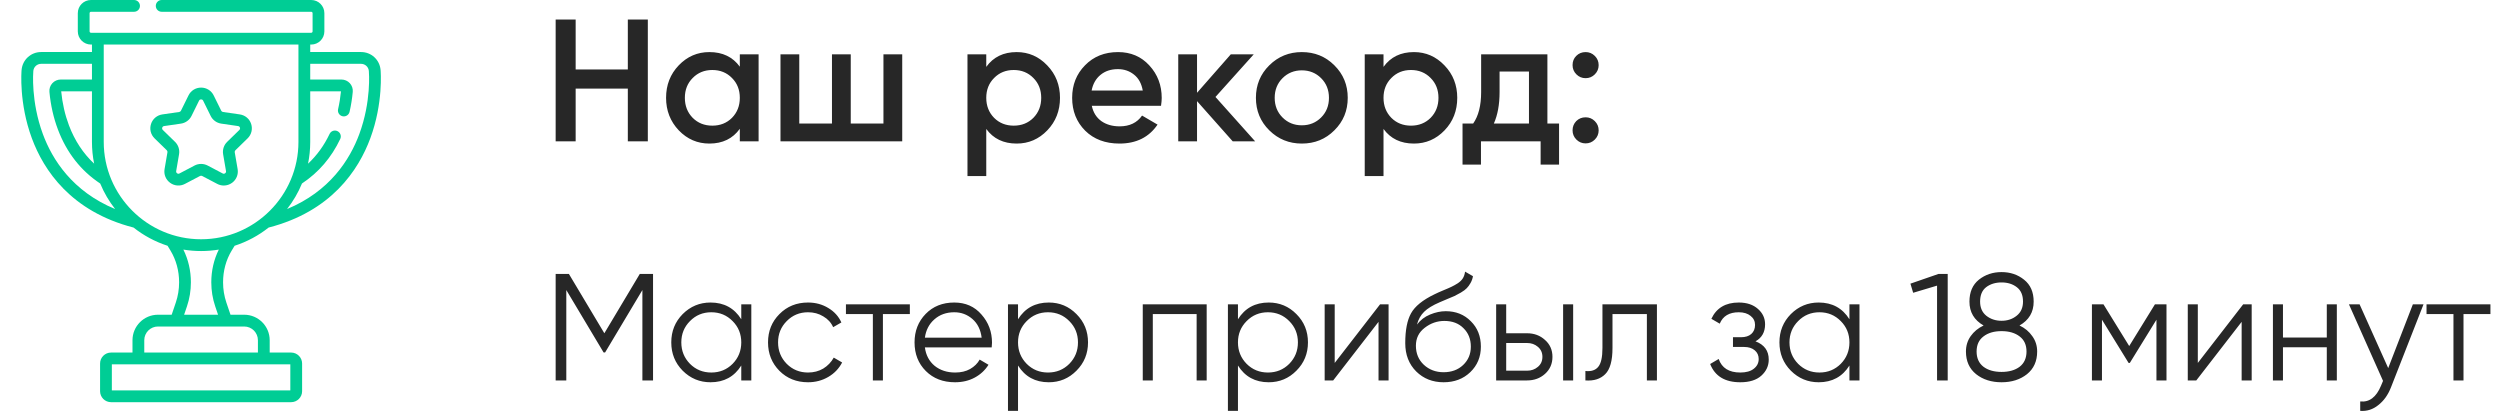 <svg width="230" height="38" viewBox="0 0 230 38" fill="none" xmlns="http://www.w3.org/2000/svg">
<path d="M57.76 1.8H59.6V13H57.76V8.152H52.96V13H51.12V1.8H52.96V6.392H57.76V1.8ZM68.063 5H69.791V13H68.063V11.848C67.412 12.755 66.479 13.208 65.263 13.208C64.164 13.208 63.225 12.803 62.447 11.992C61.668 11.171 61.279 10.173 61.279 9C61.279 7.816 61.668 6.819 62.447 6.008C63.225 5.197 64.164 4.792 65.263 4.792C66.479 4.792 67.412 5.24 68.063 6.136V5ZM63.727 10.84C64.207 11.32 64.809 11.56 65.535 11.56C66.26 11.56 66.863 11.32 67.343 10.84C67.823 10.349 68.063 9.736 68.063 9C68.063 8.264 67.823 7.656 67.343 7.176C66.863 6.685 66.26 6.44 65.535 6.44C64.809 6.44 64.207 6.685 63.727 7.176C63.247 7.656 63.007 8.264 63.007 9C63.007 9.736 63.247 10.349 63.727 10.84ZM81.277 5H83.005V13H71.805V5H73.533V11.368H76.541V5H78.269V11.368H81.277V5ZM93.536 4.792C94.635 4.792 95.573 5.203 96.352 6.024C97.131 6.835 97.52 7.827 97.52 9C97.52 10.184 97.131 11.181 96.352 11.992C95.573 12.803 94.635 13.208 93.536 13.208C92.32 13.208 91.387 12.76 90.736 11.864V16.2H89.008V5H90.736V6.152C91.387 5.245 92.32 4.792 93.536 4.792ZM91.456 10.84C91.936 11.32 92.539 11.56 93.264 11.56C93.989 11.56 94.592 11.32 95.072 10.84C95.552 10.349 95.792 9.736 95.792 9C95.792 8.264 95.552 7.656 95.072 7.176C94.592 6.685 93.989 6.44 93.264 6.44C92.539 6.44 91.936 6.685 91.456 7.176C90.976 7.656 90.736 8.264 90.736 9C90.736 9.736 90.976 10.349 91.456 10.84ZM100.446 9.736C100.574 10.344 100.867 10.813 101.326 11.144C101.785 11.464 102.345 11.624 103.006 11.624C103.923 11.624 104.611 11.293 105.07 10.632L106.494 11.464C105.705 12.627 104.537 13.208 102.99 13.208C101.689 13.208 100.638 12.813 99.838 12.024C99.038 11.224 98.638 10.216 98.638 9C98.638 7.805 99.033 6.808 99.822 6.008C100.611 5.197 101.625 4.792 102.862 4.792C104.035 4.792 104.995 5.203 105.742 6.024C106.499 6.845 106.878 7.843 106.878 9.016C106.878 9.197 106.857 9.437 106.814 9.736H100.446ZM100.43 8.328H105.134C105.017 7.677 104.745 7.187 104.318 6.856C103.902 6.525 103.411 6.36 102.846 6.36C102.206 6.36 101.673 6.536 101.246 6.888C100.819 7.24 100.547 7.72 100.43 8.328ZM115.471 13H113.407L110.127 9.304V13H108.399V5H110.127V8.536L113.231 5H115.343L111.823 8.92L115.471 13ZM119.768 13.208C118.595 13.208 117.598 12.803 116.776 11.992C115.955 11.181 115.544 10.184 115.544 9C115.544 7.816 115.955 6.819 116.776 6.008C117.598 5.197 118.595 4.792 119.768 4.792C120.952 4.792 121.95 5.197 122.76 6.008C123.582 6.819 123.992 7.816 123.992 9C123.992 10.184 123.582 11.181 122.76 11.992C121.95 12.803 120.952 13.208 119.768 13.208ZM117.992 10.808C118.472 11.288 119.064 11.528 119.768 11.528C120.472 11.528 121.064 11.288 121.544 10.808C122.024 10.328 122.264 9.725 122.264 9C122.264 8.275 122.024 7.672 121.544 7.192C121.064 6.712 120.472 6.472 119.768 6.472C119.064 6.472 118.472 6.712 117.992 7.192C117.512 7.672 117.272 8.275 117.272 9C117.272 9.725 117.512 10.328 117.992 10.808ZM130.083 4.792C131.182 4.792 132.12 5.203 132.899 6.024C133.678 6.835 134.067 7.827 134.067 9C134.067 10.184 133.678 11.181 132.899 11.992C132.12 12.803 131.182 13.208 130.083 13.208C128.867 13.208 127.934 12.76 127.283 11.864V16.2H125.555V5H127.283V6.152C127.934 5.245 128.867 4.792 130.083 4.792ZM128.003 10.84C128.483 11.32 129.086 11.56 129.811 11.56C130.536 11.56 131.139 11.32 131.619 10.84C132.099 10.349 132.339 9.736 132.339 9C132.339 8.264 132.099 7.656 131.619 7.176C131.139 6.685 130.536 6.44 129.811 6.44C129.086 6.44 128.483 6.685 128.003 7.176C127.523 7.656 127.283 8.264 127.283 9C127.283 9.736 127.523 10.349 128.003 10.84ZM142.361 11.368H143.433V15.144H141.737V13H136.249V15.144H134.553V11.368H135.529C136.019 10.675 136.265 9.709 136.265 8.472V5H142.361V11.368ZM137.433 11.368H140.665V6.584H137.961V8.472C137.961 9.613 137.785 10.579 137.433 11.368ZM146.724 6.84C146.489 7.075 146.207 7.192 145.876 7.192C145.545 7.192 145.263 7.075 145.028 6.84C144.793 6.605 144.676 6.323 144.676 5.992C144.676 5.651 144.788 5.368 145.012 5.144C145.247 4.909 145.535 4.792 145.876 4.792C146.207 4.792 146.489 4.909 146.724 5.144C146.959 5.379 147.076 5.661 147.076 5.992C147.076 6.323 146.959 6.605 146.724 6.84ZM146.724 12.84C146.489 13.075 146.207 13.192 145.876 13.192C145.545 13.192 145.263 13.075 145.028 12.84C144.793 12.605 144.676 12.323 144.676 11.992C144.676 11.661 144.788 11.379 145.012 11.144C145.247 10.909 145.535 10.792 145.876 10.792C146.207 10.792 146.489 10.909 146.724 11.144C146.959 11.379 147.076 11.661 147.076 11.992C147.076 12.323 146.959 12.605 146.724 12.84Z" fill="#272727"/>
<path d="M60.08 25.2V35H59.1V26.684L55.67 32.424H55.53L52.1 26.684V35H51.12V25.2H52.338L55.6 30.66L58.862 25.2H60.08ZM68.197 28H69.121V35H68.197V33.628C67.553 34.655 66.611 35.168 65.369 35.168C64.371 35.168 63.517 34.813 62.807 34.104C62.107 33.395 61.757 32.527 61.757 31.5C61.757 30.473 62.107 29.605 62.807 28.896C63.517 28.187 64.371 27.832 65.369 27.832C66.611 27.832 67.553 28.345 68.197 29.372V28ZM63.479 33.474C64.011 34.006 64.665 34.272 65.439 34.272C66.214 34.272 66.867 34.006 67.399 33.474C67.931 32.933 68.197 32.275 68.197 31.5C68.197 30.725 67.931 30.072 67.399 29.54C66.867 28.999 66.214 28.728 65.439 28.728C64.665 28.728 64.011 28.999 63.479 29.54C62.947 30.072 62.681 30.725 62.681 31.5C62.681 32.275 62.947 32.933 63.479 33.474ZM74.34 35.168C73.285 35.168 72.408 34.818 71.708 34.118C71.008 33.409 70.658 32.536 70.658 31.5C70.658 30.464 71.008 29.596 71.708 28.896C72.408 28.187 73.285 27.832 74.34 27.832C75.03 27.832 75.651 28 76.202 28.336C76.752 28.663 77.154 29.106 77.406 29.666L76.65 30.1C76.463 29.68 76.16 29.349 75.74 29.106C75.329 28.854 74.862 28.728 74.34 28.728C73.565 28.728 72.912 28.999 72.38 29.54C71.848 30.072 71.582 30.725 71.582 31.5C71.582 32.275 71.848 32.933 72.38 33.474C72.912 34.006 73.565 34.272 74.34 34.272C74.862 34.272 75.329 34.151 75.74 33.908C76.15 33.656 76.472 33.32 76.706 32.9L77.476 33.348C77.186 33.908 76.762 34.351 76.202 34.678C75.642 35.005 75.021 35.168 74.34 35.168ZM83.706 28V28.896H81.228V35H80.303V28.896H77.826V28H83.706ZM87.792 27.832C88.828 27.832 89.663 28.201 90.298 28.938C90.942 29.666 91.264 30.529 91.264 31.528C91.264 31.631 91.255 31.775 91.236 31.962H85.09C85.183 32.671 85.482 33.236 85.986 33.656C86.499 34.067 87.129 34.272 87.876 34.272C88.408 34.272 88.865 34.165 89.248 33.95C89.64 33.726 89.934 33.437 90.13 33.082L90.942 33.558C90.634 34.053 90.214 34.445 89.682 34.734C89.15 35.023 88.543 35.168 87.862 35.168C86.761 35.168 85.865 34.823 85.174 34.132C84.484 33.441 84.138 32.564 84.138 31.5C84.138 30.455 84.479 29.582 85.16 28.882C85.841 28.182 86.719 27.832 87.792 27.832ZM87.792 28.728C87.064 28.728 86.453 28.947 85.958 29.386C85.473 29.815 85.183 30.375 85.09 31.066H90.312C90.219 30.329 89.934 29.755 89.458 29.344C88.982 28.933 88.427 28.728 87.792 28.728ZM96.486 27.832C97.485 27.832 98.334 28.187 99.034 28.896C99.743 29.605 100.098 30.473 100.098 31.5C100.098 32.527 99.743 33.395 99.034 34.104C98.334 34.813 97.485 35.168 96.486 35.168C95.245 35.168 94.302 34.655 93.658 33.628V37.8H92.734V28H93.658V29.372C94.302 28.345 95.245 27.832 96.486 27.832ZM94.456 33.474C94.988 34.006 95.641 34.272 96.416 34.272C97.191 34.272 97.844 34.006 98.376 33.474C98.908 32.933 99.174 32.275 99.174 31.5C99.174 30.725 98.908 30.072 98.376 29.54C97.844 28.999 97.191 28.728 96.416 28.728C95.641 28.728 94.988 28.999 94.456 29.54C93.924 30.072 93.658 30.725 93.658 31.5C93.658 32.275 93.924 32.933 94.456 33.474ZM111.014 28V35H110.09V28.896H106.058V35H105.134V28H111.014ZM116.72 27.832C117.719 27.832 118.568 28.187 119.268 28.896C119.978 29.605 120.332 30.473 120.332 31.5C120.332 32.527 119.978 33.395 119.268 34.104C118.568 34.813 117.719 35.168 116.72 35.168C115.479 35.168 114.536 34.655 113.892 33.628V37.8H112.968V28H113.892V29.372C114.536 28.345 115.479 27.832 116.72 27.832ZM114.69 33.474C115.222 34.006 115.876 34.272 116.65 34.272C117.425 34.272 118.078 34.006 118.61 33.474C119.142 32.933 119.408 32.275 119.408 31.5C119.408 30.725 119.142 30.072 118.61 29.54C118.078 28.999 117.425 28.728 116.65 28.728C115.876 28.728 115.222 28.999 114.69 29.54C114.158 30.072 113.892 30.725 113.892 31.5C113.892 32.275 114.158 32.933 114.69 33.474ZM126.965 28H127.749V35H126.825V29.61L122.653 35H121.869V28H122.793V33.39L126.965 28ZM132.811 35.168C131.803 35.168 130.963 34.837 130.291 34.174C129.619 33.502 129.283 32.634 129.283 31.57C129.283 30.375 129.46 29.461 129.815 28.826C130.169 28.182 130.888 27.599 131.971 27.076C132.176 26.973 132.447 26.852 132.783 26.712C133.128 26.572 133.385 26.46 133.553 26.376C133.73 26.292 133.921 26.185 134.127 26.054C134.332 25.914 134.486 25.76 134.589 25.592C134.691 25.424 134.757 25.223 134.785 24.99L135.513 25.41C135.475 25.634 135.401 25.844 135.289 26.04C135.177 26.236 135.06 26.395 134.939 26.516C134.827 26.637 134.645 26.773 134.393 26.922C134.15 27.062 133.959 27.165 133.819 27.23C133.688 27.286 133.455 27.384 133.119 27.524C132.792 27.664 132.573 27.757 132.461 27.804C131.807 28.084 131.327 28.378 131.019 28.686C130.711 28.985 130.491 29.377 130.361 29.862C130.678 29.442 131.079 29.134 131.565 28.938C132.059 28.733 132.54 28.63 133.007 28.63C133.94 28.63 134.71 28.938 135.317 29.554C135.933 30.161 136.241 30.94 136.241 31.892C136.241 32.835 135.914 33.619 135.261 34.244C134.617 34.86 133.8 35.168 132.811 35.168ZM132.811 34.244C133.539 34.244 134.136 34.025 134.603 33.586C135.079 33.138 135.317 32.573 135.317 31.892C135.317 31.201 135.093 30.637 134.645 30.198C134.206 29.75 133.618 29.526 132.881 29.526C132.218 29.526 131.616 29.736 131.075 30.156C130.533 30.567 130.263 31.117 130.263 31.808C130.263 32.517 130.505 33.101 130.991 33.558C131.485 34.015 132.092 34.244 132.811 34.244ZM140.488 30.66C141.141 30.66 141.692 30.865 142.14 31.276C142.597 31.677 142.826 32.195 142.826 32.83C142.826 33.465 142.597 33.987 142.14 34.398C141.692 34.799 141.141 35 140.488 35H137.646V28H138.57V30.66H140.488ZM143.806 28H144.73V35H143.806V28ZM140.488 34.104C140.88 34.104 141.211 33.987 141.482 33.754C141.762 33.521 141.902 33.213 141.902 32.83C141.902 32.447 141.762 32.139 141.482 31.906C141.211 31.673 140.88 31.556 140.488 31.556H138.57V34.104H140.488ZM152.437 28V35H151.513V28.896H148.349V32.018C148.349 33.185 148.125 33.987 147.677 34.426C147.238 34.865 146.631 35.056 145.857 35V34.132C146.389 34.188 146.781 34.062 147.033 33.754C147.294 33.446 147.425 32.867 147.425 32.018V28H152.437ZM161.506 31.402C162.318 31.71 162.724 32.27 162.724 33.082C162.724 33.661 162.495 34.155 162.038 34.566C161.59 34.967 160.946 35.168 160.106 35.168C158.697 35.168 157.773 34.608 157.334 33.488L158.118 33.026C158.407 33.857 159.07 34.272 160.106 34.272C160.647 34.272 161.063 34.155 161.352 33.922C161.651 33.689 161.8 33.39 161.8 33.026C161.8 32.699 161.679 32.433 161.436 32.228C161.193 32.023 160.867 31.92 160.456 31.92H159.434V31.024H160.176C160.577 31.024 160.89 30.926 161.114 30.73C161.347 30.525 161.464 30.245 161.464 29.89C161.464 29.554 161.329 29.279 161.058 29.064C160.787 28.84 160.423 28.728 159.966 28.728C159.089 28.728 158.505 29.078 158.216 29.778L157.446 29.33C157.913 28.331 158.753 27.832 159.966 27.832C160.703 27.832 161.291 28.028 161.73 28.42C162.169 28.803 162.388 29.274 162.388 29.834C162.388 30.553 162.094 31.075 161.506 31.402ZM170.148 28H171.072V35H170.148V33.628C169.504 34.655 168.562 35.168 167.32 35.168C166.322 35.168 165.468 34.813 164.758 34.104C164.058 33.395 163.708 32.527 163.708 31.5C163.708 30.473 164.058 29.605 164.758 28.896C165.468 28.187 166.322 27.832 167.32 27.832C168.562 27.832 169.504 28.345 170.148 29.372V28ZM165.43 33.474C165.962 34.006 166.616 34.272 167.39 34.272C168.165 34.272 168.818 34.006 169.35 33.474C169.882 32.933 170.148 32.275 170.148 31.5C170.148 30.725 169.882 30.072 169.35 29.54C168.818 28.999 168.165 28.728 167.39 28.728C166.616 28.728 165.962 28.999 165.43 29.54C164.898 30.072 164.632 30.725 164.632 31.5C164.632 32.275 164.898 32.933 165.43 33.474ZM178.349 25.2H179.189V35H178.209V26.278L176.011 26.936L175.759 26.096L178.349 25.2ZM185.795 29.946C186.289 30.179 186.681 30.506 186.971 30.926C187.269 31.337 187.419 31.808 187.419 32.34C187.419 33.227 187.106 33.922 186.481 34.426C185.855 34.921 185.076 35.168 184.143 35.168C183.209 35.168 182.43 34.921 181.805 34.426C181.179 33.922 180.867 33.227 180.867 32.34C180.867 31.808 181.011 31.337 181.301 30.926C181.599 30.506 181.996 30.179 182.491 29.946C181.623 29.451 181.189 28.719 181.189 27.748C181.189 26.871 181.478 26.199 182.057 25.732C182.645 25.265 183.34 25.032 184.143 25.032C184.945 25.032 185.636 25.265 186.215 25.732C186.803 26.199 187.097 26.871 187.097 27.748C187.097 28.719 186.663 29.451 185.795 29.946ZM185.543 26.418C185.169 26.129 184.703 25.984 184.143 25.984C183.583 25.984 183.111 26.129 182.729 26.418C182.355 26.707 182.169 27.151 182.169 27.748C182.169 28.308 182.36 28.742 182.743 29.05C183.135 29.358 183.601 29.512 184.143 29.512C184.684 29.512 185.146 29.358 185.529 29.05C185.921 28.742 186.117 28.308 186.117 27.748C186.117 27.151 185.925 26.707 185.543 26.418ZM182.477 33.74C182.897 34.057 183.452 34.216 184.143 34.216C184.833 34.216 185.389 34.057 185.809 33.74C186.229 33.413 186.439 32.947 186.439 32.34C186.439 31.733 186.229 31.271 185.809 30.954C185.389 30.627 184.833 30.464 184.143 30.464C183.452 30.464 182.897 30.627 182.477 30.954C182.057 31.271 181.847 31.733 181.847 32.34C181.847 32.947 182.057 33.413 182.477 33.74ZM199.317 28V35H198.393V29.414L195.943 33.39H195.831L193.381 29.414V35H192.457V28H193.521L195.887 31.836L198.253 28H199.317ZM206.371 28H207.155V35H206.231V29.61L202.059 35H201.275V28H202.199V33.39L206.371 28ZM214.065 28H214.989V35H214.065V31.948H210.033V35H209.109V28H210.033V31.052H214.065V28ZM221.983 28H222.963L219.967 35.644C219.696 36.335 219.309 36.876 218.805 37.268C218.31 37.669 217.755 37.847 217.139 37.8V36.932C217.979 37.025 218.618 36.54 219.057 35.476L219.239 35.042L216.103 28H217.083L219.715 33.866L221.983 28ZM229.12 28V28.896H226.642V35H225.718V28.896H223.24V28H229.12Z" fill="#272727"/>
<path d="M35.014 6.434C34.93 5.495 34.157 4.787 33.215 4.787H28.541V4.099H28.632C29.299 4.099 29.842 3.556 29.842 2.888V1.21C29.842 0.543 29.299 0 28.632 0H14.875C14.576 0 14.333 0.243 14.333 0.542C14.333 0.841 14.576 1.084 14.875 1.084H28.632C28.701 1.084 28.758 1.141 28.758 1.21V2.888C28.758 2.958 28.701 3.015 28.632 3.015H8.369C8.299 3.015 8.242 2.958 8.242 2.888V1.21C8.242 1.141 8.299 1.084 8.369 1.084H12.334C12.633 1.084 12.876 0.841 12.876 0.542C12.876 0.243 12.633 0 12.334 0H8.369C7.701 0 7.158 0.543 7.158 1.21V2.888C7.158 3.556 7.701 4.099 8.369 4.099H8.46V4.787H3.786C2.844 4.787 2.07 5.495 1.986 6.434C1.975 6.556 1.732 9.477 2.928 12.713C4.022 15.673 6.533 19.452 12.286 20.935C13.212 21.667 14.27 22.24 15.417 22.611L15.69 23.061C16.205 23.912 16.478 24.919 16.478 25.971C16.478 26.614 16.375 27.242 16.173 27.838L15.795 28.954H14.534C13.241 28.954 12.189 30.006 12.189 31.3V32.435H10.216C9.659 32.435 9.207 32.888 9.207 33.445V35.99C9.207 36.547 9.659 37 10.216 37H26.784C27.341 37 27.794 36.547 27.794 35.99V33.445C27.794 32.888 27.341 32.435 26.784 32.435H24.812V31.3C24.812 30.006 23.759 28.954 22.466 28.954H21.206L20.827 27.838C20.625 27.242 20.522 26.614 20.522 25.971C20.522 24.919 20.795 23.912 21.311 23.061L21.583 22.611C22.731 22.24 23.788 21.667 24.714 20.935C30.467 19.452 32.978 15.673 34.072 12.713C35.269 9.477 35.025 6.556 35.014 6.434ZM8.66 15.056C7.65 14.11 6.876 12.937 6.346 11.538C5.978 10.566 5.737 9.511 5.63 8.401H8.46V13.055C8.46 13.74 8.529 14.409 8.66 15.056ZM3.945 12.337C2.832 9.328 3.056 6.643 3.066 6.53C3.099 6.155 3.409 5.872 3.786 5.872H8.46V7.317H5.585C5.293 7.317 5.012 7.441 4.815 7.657C4.617 7.874 4.52 8.165 4.547 8.457C4.661 9.68 4.925 10.846 5.332 11.922C6.136 14.046 7.438 15.705 9.22 16.886C9.57 17.732 10.033 18.52 10.59 19.231C6.663 17.604 4.814 14.688 3.945 12.337ZM26.71 33.519V35.916H10.29V33.519H26.71ZM22.466 30.038C23.162 30.038 23.728 30.604 23.728 31.3V32.435H13.273V31.3C13.273 30.604 13.838 30.038 14.534 30.038H22.466ZM19.801 28.186L20.061 28.954H16.939L17.2 28.186C17.44 27.478 17.562 26.733 17.562 25.971C17.562 24.905 17.323 23.876 16.87 22.963C17.401 23.05 17.945 23.096 18.5 23.096C19.055 23.096 19.599 23.05 20.13 22.963C19.677 23.876 19.439 24.905 19.439 25.971C19.439 26.733 19.56 27.478 19.801 28.186ZM18.5 22.012C13.562 22.012 9.544 17.994 9.544 13.055V4.099H27.457V13.055C27.457 17.994 23.439 22.012 18.5 22.012ZM33.056 12.337C32.186 14.688 30.337 17.604 26.41 19.232C26.968 18.519 27.432 17.729 27.782 16.881C29.312 15.866 30.49 14.498 31.302 12.784C31.43 12.514 31.314 12.191 31.044 12.063C30.773 11.935 30.45 12.05 30.322 12.321C29.82 13.381 29.157 14.295 28.34 15.06C28.471 14.412 28.541 13.742 28.541 13.055V8.401H31.37C31.316 8.958 31.227 9.511 31.104 10.045C31.037 10.337 31.219 10.628 31.51 10.695C31.802 10.762 32.093 10.58 32.16 10.288C32.297 9.694 32.396 9.078 32.453 8.457C32.481 8.165 32.383 7.874 32.186 7.657C31.989 7.441 31.708 7.317 31.415 7.317H28.541V5.872H33.215C33.592 5.872 33.901 6.155 33.934 6.53C33.944 6.643 34.168 9.328 33.056 12.337Z" fill="#00CD95"/>
<path d="M22.064 10.526L20.51 10.301C20.443 10.291 20.384 10.248 20.354 10.187L19.659 8.779C19.44 8.334 18.996 8.059 18.501 8.059C18.005 8.059 17.561 8.334 17.342 8.779L16.647 10.187C16.617 10.248 16.559 10.291 16.491 10.301L14.937 10.526C14.447 10.598 14.047 10.934 13.894 11.405C13.741 11.877 13.866 12.384 14.221 12.73L15.345 13.826C15.394 13.873 15.417 13.942 15.405 14.01L15.14 15.558C15.056 16.046 15.253 16.53 15.654 16.821C16.054 17.112 16.576 17.15 17.014 16.919L18.404 16.189C18.465 16.157 18.537 16.157 18.597 16.189L19.987 16.919C20.178 17.02 20.384 17.069 20.59 17.069C20.856 17.069 21.121 16.985 21.348 16.821C21.748 16.53 21.945 16.046 21.862 15.557L21.596 14.01C21.584 13.942 21.607 13.873 21.656 13.826L22.78 12.729C23.135 12.384 23.26 11.876 23.107 11.405C22.954 10.934 22.555 10.598 22.064 10.526ZM22.024 11.953L20.899 13.05C20.595 13.346 20.456 13.774 20.528 14.193L20.793 15.741C20.812 15.852 20.75 15.916 20.71 15.944C20.672 15.973 20.591 16.012 20.492 15.96L19.102 15.229C18.913 15.13 18.707 15.081 18.501 15.081C18.294 15.081 18.088 15.13 17.899 15.229L16.509 15.96C16.41 16.012 16.33 15.972 16.291 15.944C16.252 15.916 16.189 15.852 16.208 15.741L16.473 14.193C16.545 13.774 16.407 13.346 16.102 13.05L14.977 11.954C14.897 11.875 14.91 11.786 14.925 11.741C14.94 11.695 14.981 11.615 15.092 11.599L16.647 11.373C17.067 11.312 17.431 11.048 17.619 10.667L18.314 9.258C18.364 9.158 18.452 9.143 18.5 9.143C18.549 9.143 18.637 9.158 18.687 9.258L19.382 10.667C19.57 11.048 19.933 11.312 20.354 11.373L21.909 11.599C22.02 11.615 22.061 11.695 22.076 11.741C22.091 11.786 22.104 11.875 22.024 11.953Z" fill="#00CD95"/>
</svg>
